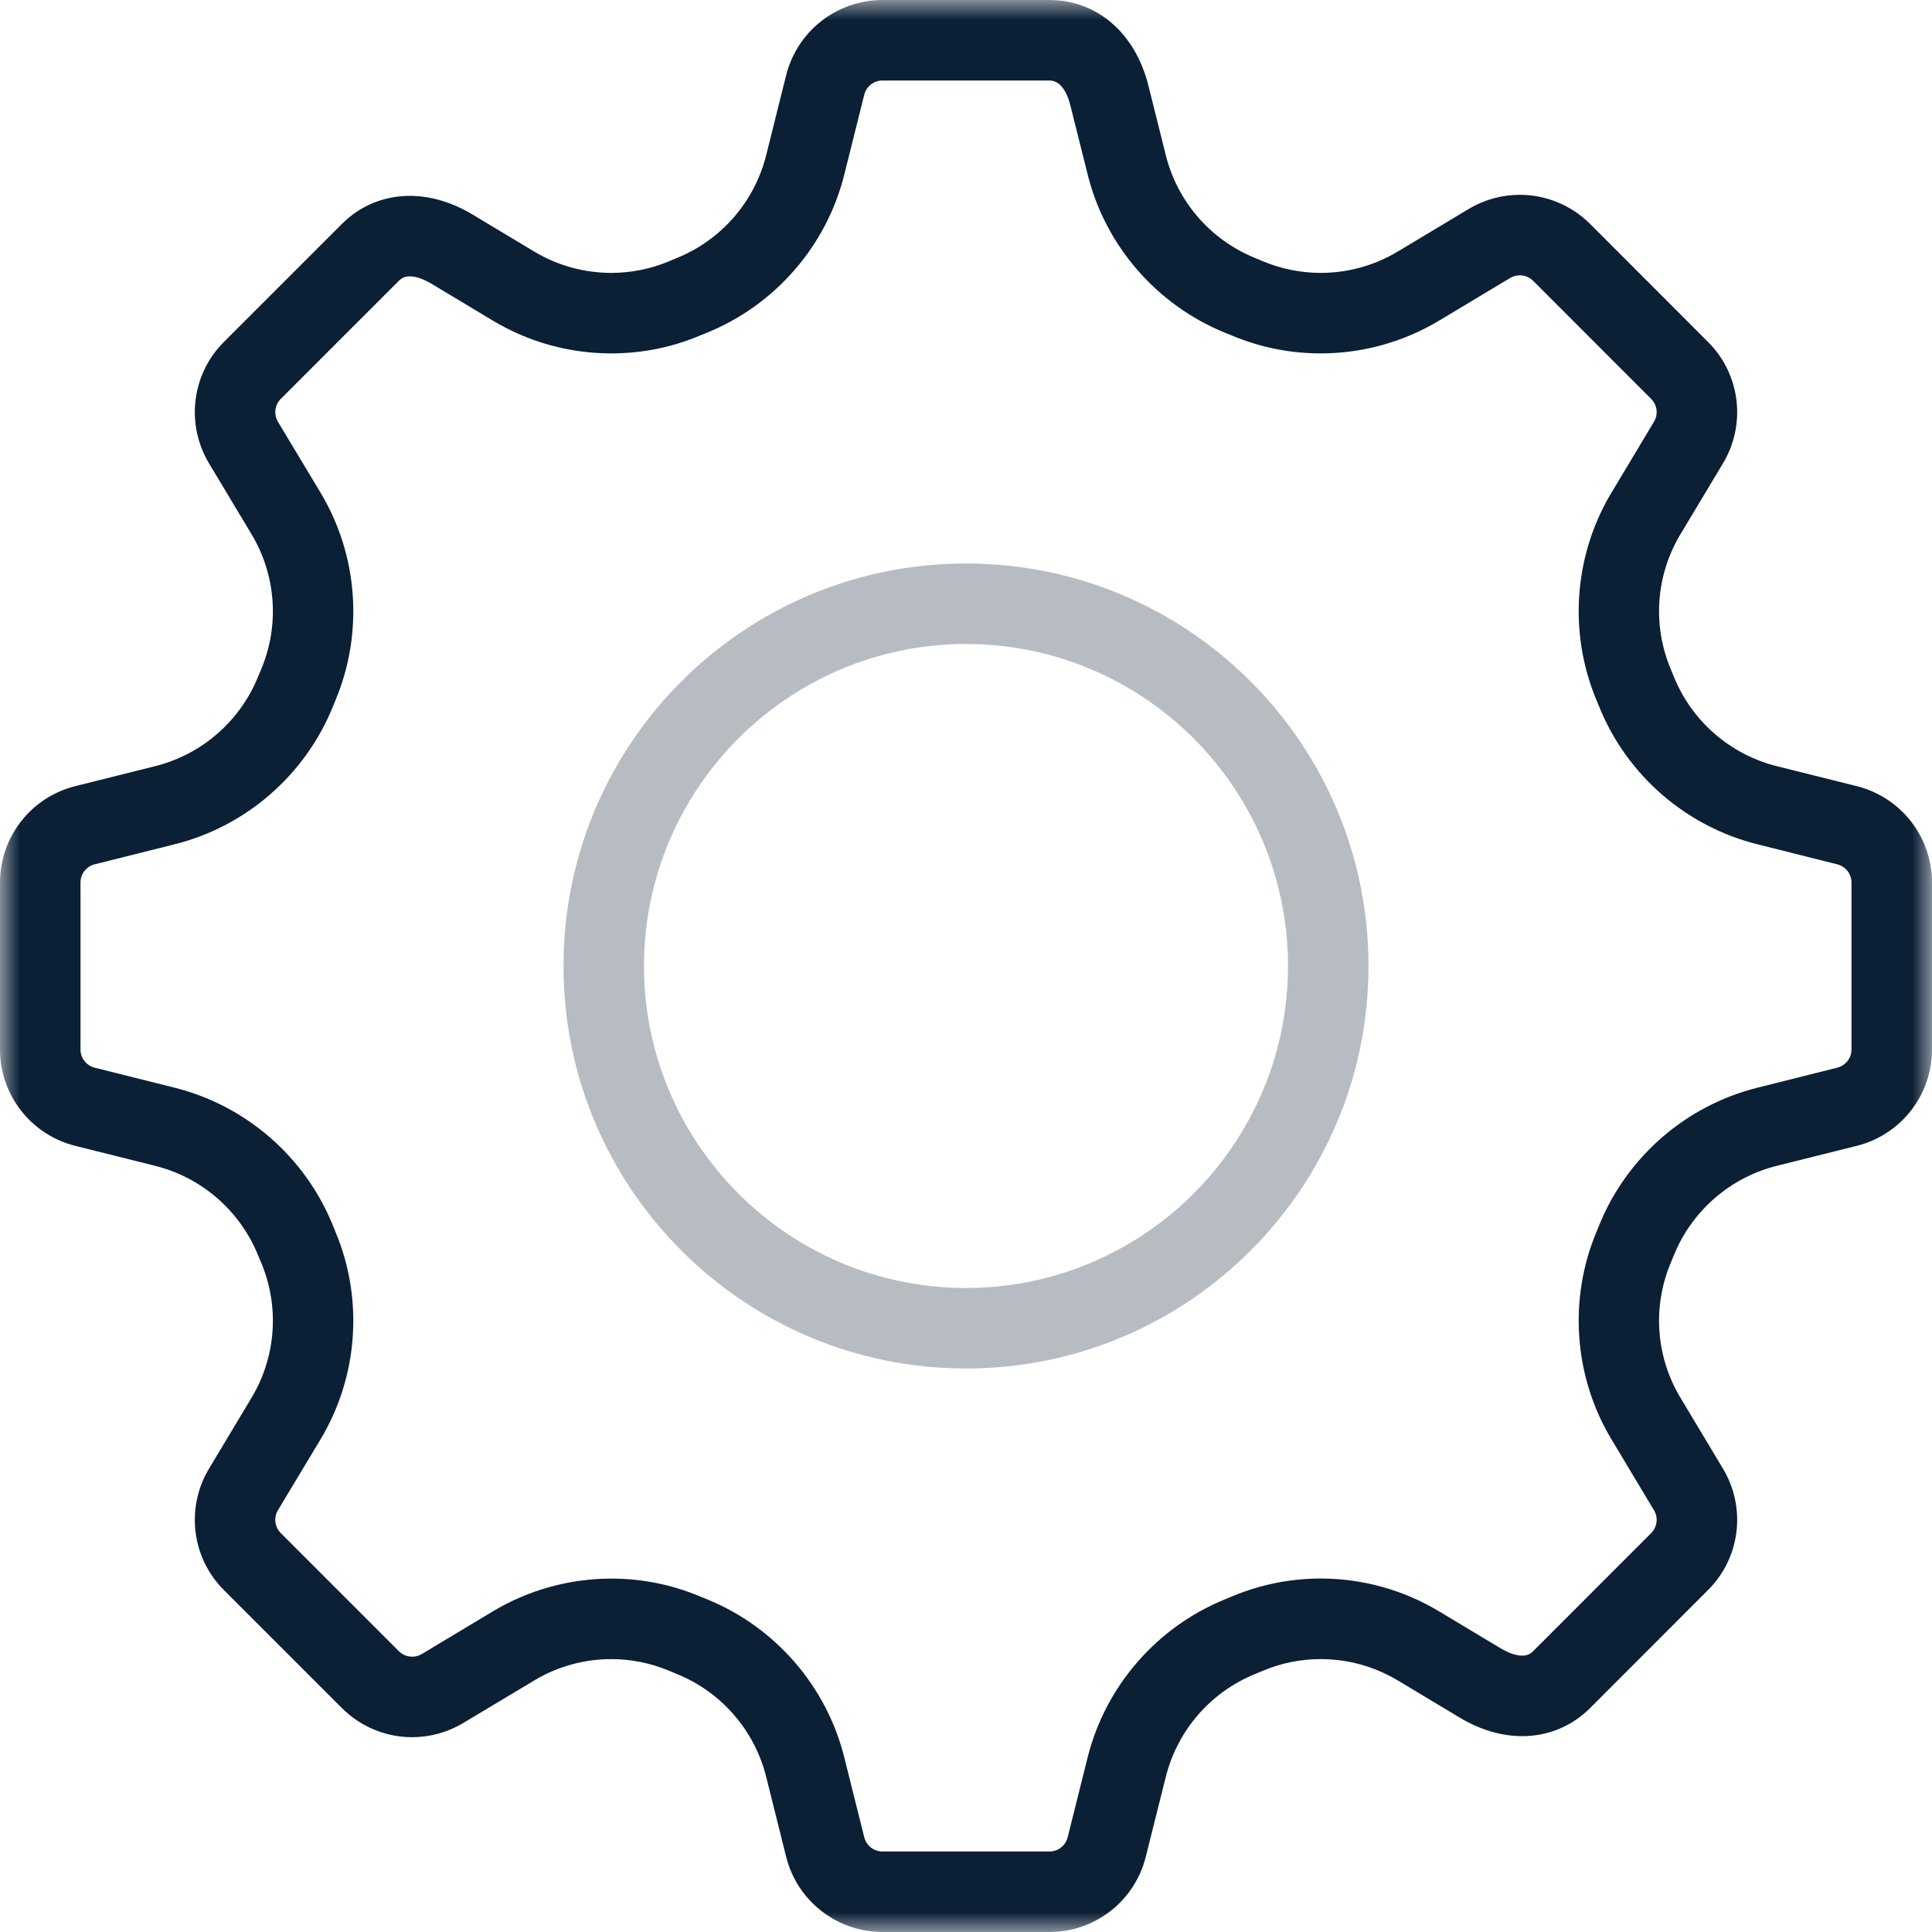 <svg xmlns="http://www.w3.org/2000/svg" width="48" height="48" viewBox="0 0 48 48" fill="none"><rect width="48" height="48" fill="none"/><path fill-rule="evenodd" clip-rule="evenodd" d="M24 14C18.478 14 14 18.478 14 24C14 29.522 18.478 34 24 34C29.522 34 34 29.522 34 24C34 18.478 29.522 14 24 14ZM24 16C28.412 16 32 19.588 32 24C32 28.412 28.412 32 24 32C19.588 32 16 28.412 16 24C16 19.588 19.588 16 24 16Z" fill="#0B1F35" fill-opacity="0.3"/><mask id="a" mask-type="alpha" maskUnits="userSpaceOnUse" x="0" y="0" width="48" height="48"><path d="M24 48H48V0H24H0V48H24Z" fill="white"/></mask><g mask="url(#a)"><path fill-rule="evenodd" clip-rule="evenodd" d="M26.074 0H21.926C20.794 0 19.808 0.77 19.532 1.868L19.036 3.854C18.746 5.014 17.92 5.964 16.812 6.412C16.748 6.438 16.684 6.466 16.62 6.492C16.158 6.686 15.67 6.78 15.184 6.78C14.52 6.78 13.86 6.602 13.276 6.252L11.74 5.33C11.214 5.014 10.68 4.866 10.18 4.866C9.536 4.866 8.946 5.112 8.496 5.562L5.562 8.496C4.762 9.296 4.61 10.538 5.192 11.51L6.25 13.274C6.858 14.288 6.948 15.53 6.492 16.62C6.464 16.684 6.438 16.748 6.412 16.812C5.962 17.92 5.012 18.746 3.852 19.036L1.868 19.532C0.77 19.808 0 20.794 0 21.926V26.074C0 27.206 0.77 28.192 1.868 28.468L3.852 28.964C5.012 29.254 5.962 30.08 6.412 31.188C6.438 31.252 6.464 31.316 6.492 31.378C6.948 32.47 6.858 33.712 6.25 34.726L5.192 36.49C4.61 37.462 4.762 38.704 5.562 39.504L8.496 42.438C8.972 42.912 9.602 43.16 10.24 43.16C10.676 43.16 11.114 43.044 11.508 42.808L13.274 41.75C13.86 41.398 14.52 41.22 15.186 41.22C15.672 41.22 16.16 41.316 16.62 41.508C16.684 41.534 16.748 41.562 16.812 41.588C17.92 42.036 18.746 42.986 19.036 44.146L19.532 46.132C19.808 47.23 20.794 48 21.926 48H26.074C27.206 48 28.192 47.23 28.466 46.132L28.964 44.146C29.254 42.986 30.08 42.036 31.188 41.588C31.252 41.562 31.316 41.534 31.378 41.508C31.84 41.314 32.328 41.22 32.814 41.22C33.478 41.22 34.138 41.398 34.724 41.748L36.26 42.67C36.786 42.986 37.318 43.134 37.818 43.134C38.462 43.134 39.052 42.888 39.504 42.438L42.436 39.504C43.238 38.704 43.39 37.462 42.808 36.49L41.75 34.726C41.14 33.712 41.05 32.47 41.508 31.378C41.534 31.316 41.56 31.252 41.586 31.188C42.036 30.08 42.986 29.254 44.146 28.964L46.132 28.468C47.23 28.192 48 27.206 48 26.074V21.926C48 20.794 47.23 19.808 46.132 19.532L44.146 19.036C42.986 18.746 42.036 17.92 41.586 16.812C41.56 16.748 41.534 16.684 41.508 16.62C41.05 15.53 41.14 14.288 41.75 13.274L42.808 11.51C43.39 10.538 43.238 9.296 42.436 8.496L39.504 5.562C39.028 5.088 38.396 4.84 37.758 4.84C37.322 4.84 36.884 4.956 36.49 5.192L34.726 6.25C34.14 6.602 33.478 6.78 32.814 6.78C32.328 6.78 31.84 6.684 31.378 6.492C31.314 6.466 31.252 6.438 31.188 6.412C30.08 5.964 29.254 5.016 28.964 3.856L28.532 2.128C28.192 0.77 27.206 0 26.074 0ZM26.074 2C26.39 2 26.534 2.384 26.592 2.614L27.024 4.34C27.466 6.112 28.742 7.578 30.434 8.266L30.606 8.336C31.31 8.632 32.052 8.78 32.814 8.78C33.85 8.78 34.866 8.498 35.754 7.966L37.52 6.906C37.592 6.862 37.674 6.84 37.758 6.84C37.832 6.84 37.97 6.858 38.09 6.976L41.022 9.91C41.174 10.062 41.204 10.296 41.092 10.48L40.034 12.244C39.102 13.798 38.964 15.722 39.664 17.394L39.734 17.564C40.42 19.258 41.89 20.534 43.662 20.976L45.646 21.474C45.854 21.526 46 21.712 46 21.926V26.074C46 26.288 45.854 26.474 45.646 26.526L43.662 27.024C41.89 27.466 40.42 28.742 39.734 30.434L39.664 30.606C38.964 32.276 39.102 34.202 40.034 35.756L41.092 37.52C41.204 37.704 41.174 37.938 41.022 38.09L38.09 41.024C38.012 41.1 37.93 41.134 37.818 41.134C37.668 41.134 37.48 41.07 37.29 40.956L35.754 40.034C34.866 39.5 33.85 39.218 32.816 39.218C32.054 39.218 31.31 39.368 30.606 39.664L30.436 39.734C28.742 40.422 27.466 41.89 27.022 43.662L26.526 45.646C26.474 45.854 26.288 46 26.074 46H21.926C21.71 46 21.524 45.854 21.472 45.646L20.976 43.662C20.534 41.89 19.258 40.422 17.566 39.734L17.394 39.664C16.69 39.368 15.946 39.22 15.186 39.22C14.15 39.22 13.134 39.502 12.244 40.034L10.48 41.094C10.406 41.138 10.326 41.16 10.24 41.16C10.168 41.16 10.03 41.142 9.91 41.024L6.976 38.09C6.824 37.938 6.796 37.704 6.906 37.52L7.966 35.756C8.898 34.202 9.036 32.276 8.336 30.608L8.266 30.436C7.578 28.742 6.11 27.466 4.338 27.024L2.352 26.526C2.144 26.474 2 26.288 2 26.074V21.926C2 21.712 2.144 21.526 2.352 21.474L4.338 20.976C6.11 20.534 7.578 19.258 8.266 17.566L8.336 17.394C9.036 15.722 8.898 13.798 7.966 12.244L6.906 10.48C6.796 10.296 6.824 10.062 6.976 9.91L9.91 6.976C9.988 6.9 10.068 6.866 10.18 6.866C10.33 6.866 10.518 6.93 10.71 7.044L12.246 7.966C13.134 8.5 14.15 8.78 15.184 8.78C15.946 8.78 16.69 8.632 17.392 8.336L17.564 8.266C19.258 7.578 20.534 6.11 20.976 4.338L21.472 2.354C21.524 2.146 21.71 2 21.926 2H26.074Z" fill="#0B1F35"/></g></svg>
